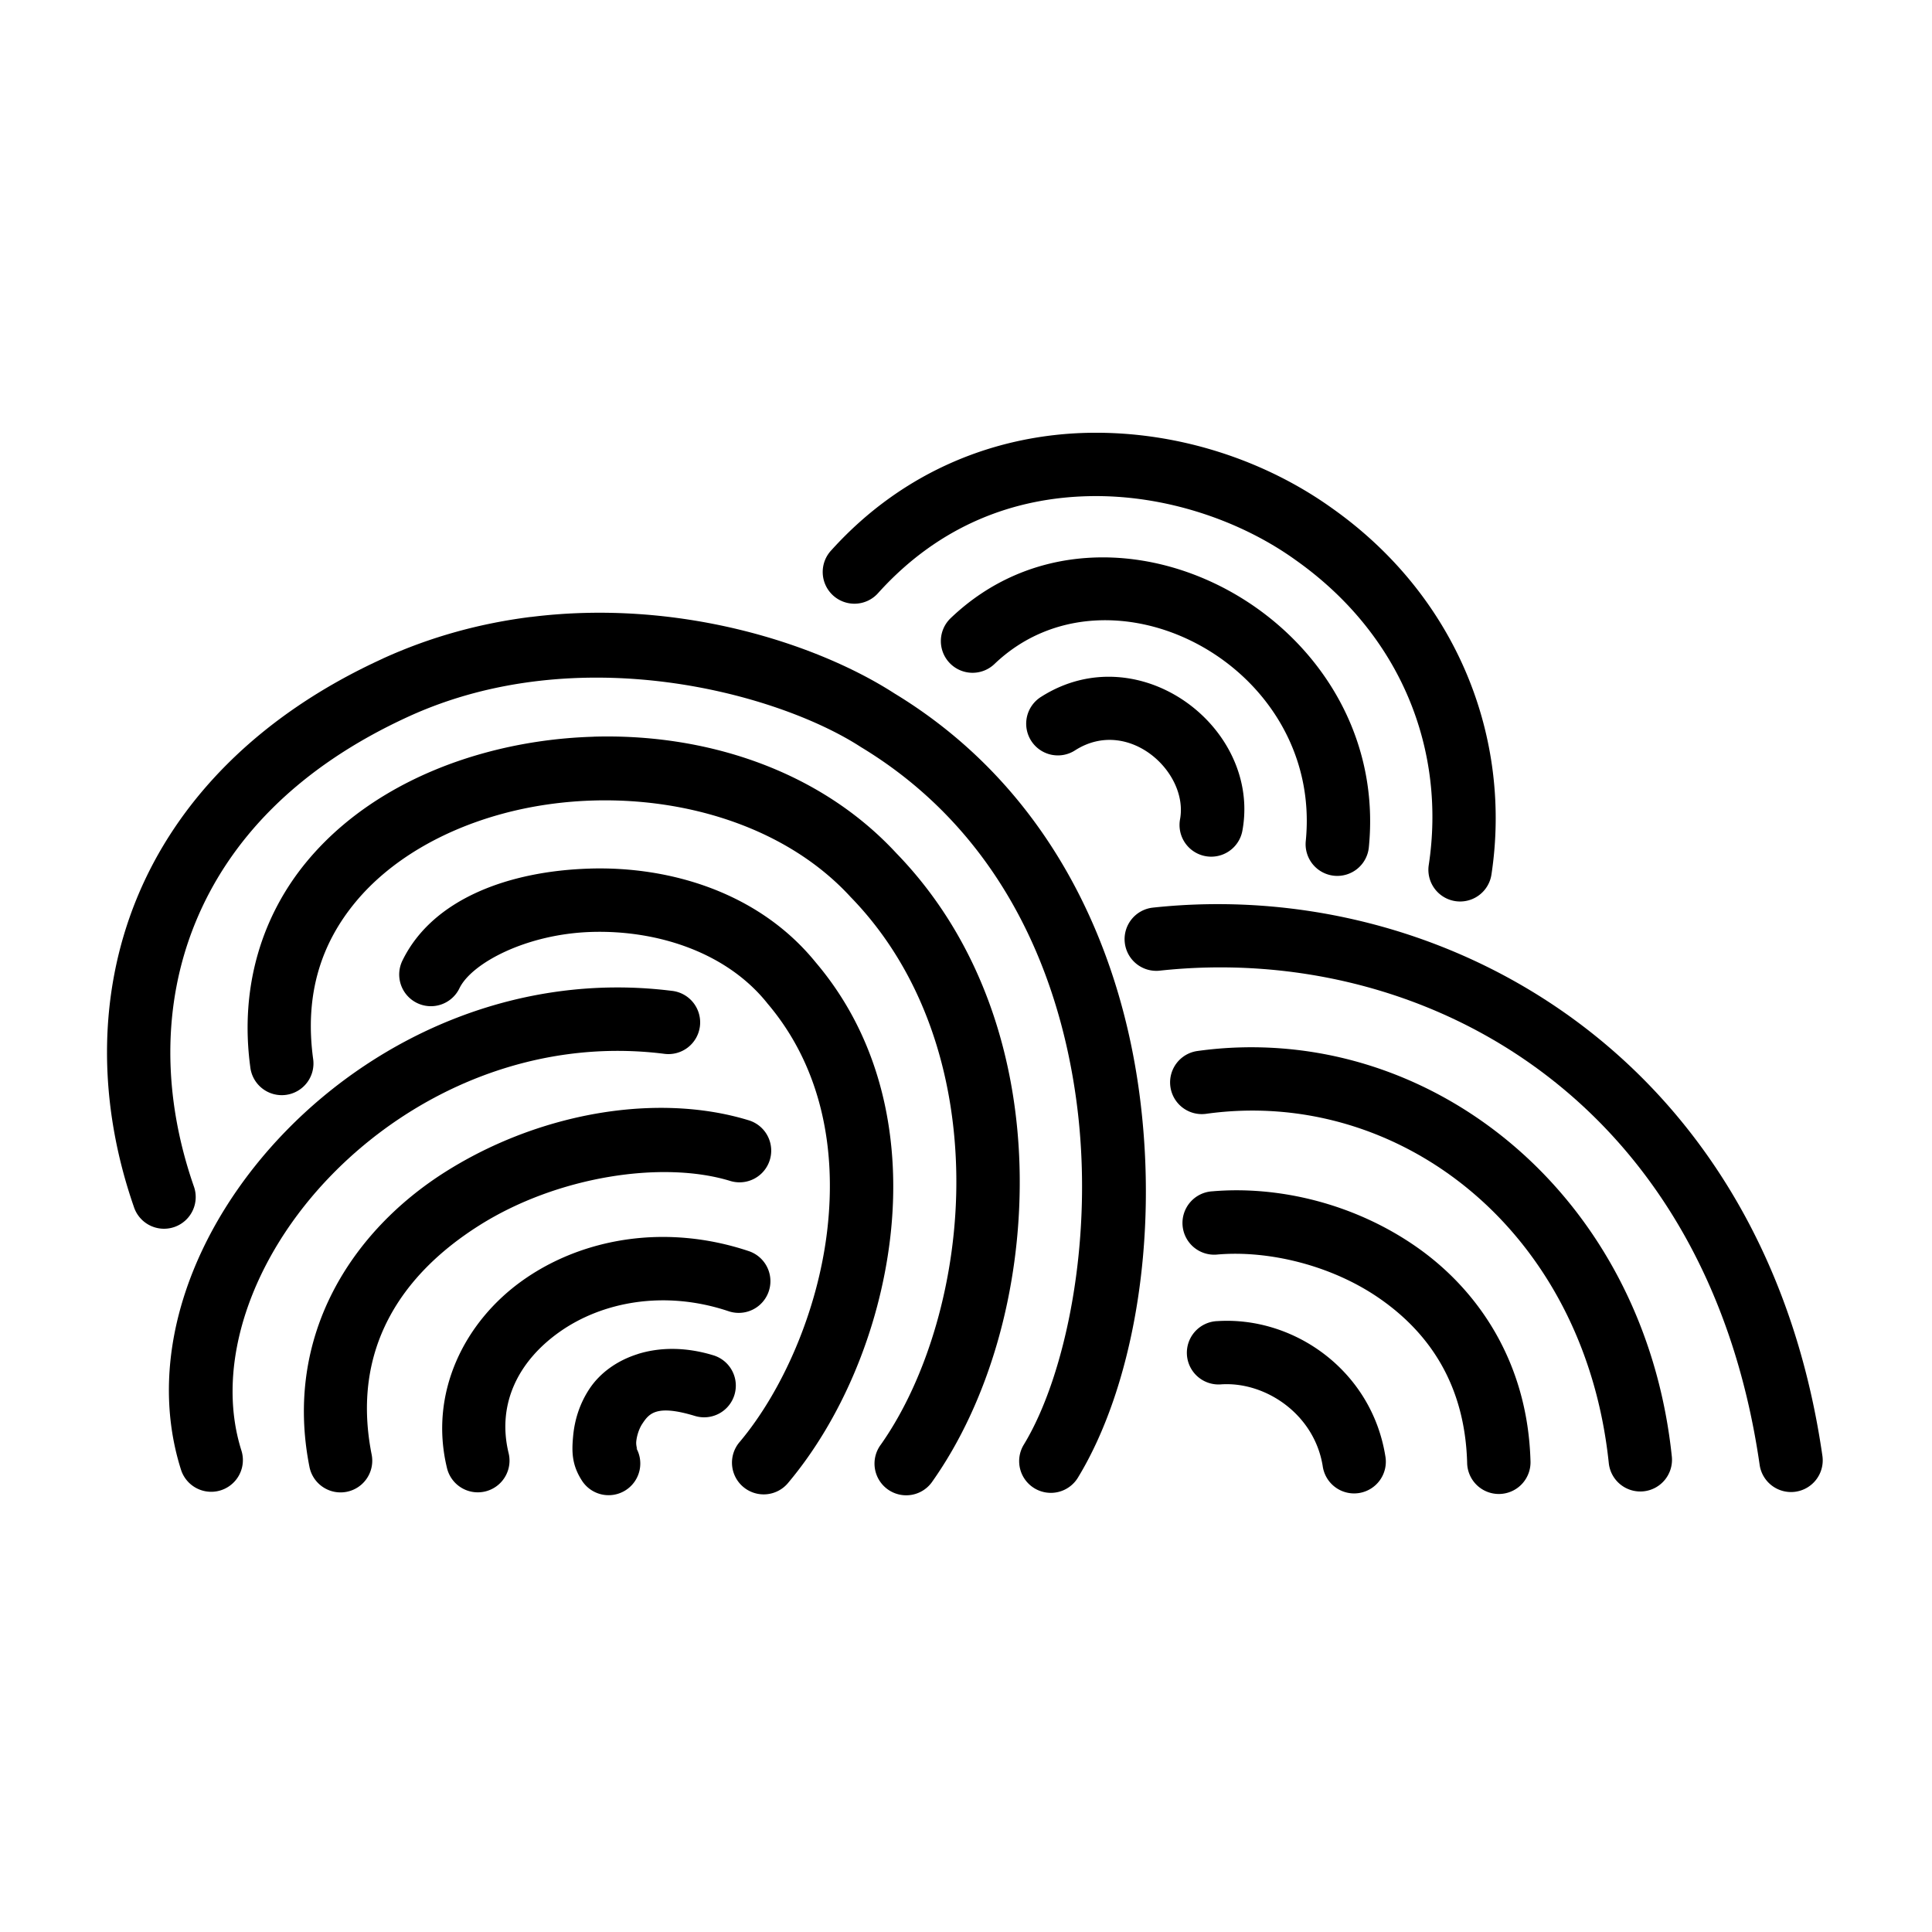 <?xml version="1.0" encoding="UTF-8" standalone="no"?>
<!-- Created with Inkscape (http://www.inkscape.org/) -->

<svg
   inkscape:export-ydpi="96.000008"
   inkscape:export-xdpi="96.000008"
   inkscape:export-filename="/home/aidea775/UNCmorfi-bannerv5.png"
   sodipodi:docname="UNCmorfi-monocromatico.svg"
   inkscape:version="1.2.2 (b0a8486, 2022-12-01)"
   id="svg8"
   version="1.1"
   viewBox="0 0 28.575 28.575"
   height="108"
   width="108"
   xmlns:inkscape="http://www.inkscape.org/namespaces/inkscape"
   xmlns:sodipodi="http://sodipodi.sourceforge.net/DTD/sodipodi-0.dtd"
   xmlns:xlink="http://www.w3.org/1999/xlink"
   xmlns="http://www.w3.org/2000/svg"
   xmlns:svg="http://www.w3.org/2000/svg"
   xmlns:rdf="http://www.w3.org/1999/02/22-rdf-syntax-ns#"
   xmlns:cc="http://creativecommons.org/ns#"
   xmlns:dc="http://purl.org/dc/elements/1.1/">
  <sodipodi:namedview
     inkscape:window-maximized="1"
     inkscape:window-y="32"
     inkscape:window-x="0"
     inkscape:window-height="1011"
     inkscape:window-width="1920"
     units="px"
     showgrid="false"
     inkscape:current-layer="layer3"
     inkscape:document-units="mm"
     inkscape:cy="59.043415"
     inkscape:cx="40.747027"
     inkscape:zoom="5.6568544"
     inkscape:pageshadow="2"
     inkscape:pageopacity="0.0"
     borderopacity="1.0"
     bordercolor="#666666"
     pagecolor="#ffffff"
     id="base"
     showguides="true"
     inkscape:guide-bbox="true"
     inkscape:lockguides="false"
     inkscape:measure-start="105.598,354.321"
     inkscape:measure-end="200.5,366.5"
     inkscape:showpageshadow="2"
     inkscape:pagecheckerboard="0"
     inkscape:deskcolor="#d1d1d1" />
  <defs
     id="defs2">
    <linearGradient
       inkscape:collect="always"
       xlink:href="#linearGradient1478"
       id="linearGradient5726"
       gradientUnits="userSpaceOnUse"
       gradientTransform="matrix(2.969,0,0,2.969,192.656,-2631.777)"
       x1="-37.306"
       y1="910.599"
       x2="-37.306"
       y2="930.856" />
    <linearGradient
       inkscape:collect="always"
       id="linearGradient1478">
      <stop
         style="stop-color:#000000;stop-opacity:0.251"
         offset="0"
         id="stop1474" />
      <stop
         style="stop-color:#000000;stop-opacity:0;"
         offset="1"
         id="stop1476" />
    </linearGradient>
  </defs>
  <g
     style="display:inline"
     transform="translate(0,-106.5)"
     id="layer1"
     inkscape:groupmode="layer"
     inkscape:label="Fondo" />
  <g
     style="display:inline"
     inkscape:label="Letras"
     id="layer2"
     inkscape:groupmode="layer"
     transform="translate(0,58.208)" />
  <g
     style="display:inline"
     inkscape:label="Plato"
     id="layer3"
     inkscape:groupmode="layer"
     transform="translate(0,58.208)">
    <g
       transform="matrix(0.375,0,0,0.375,-3.463,-73.237)"
       style="display:inline"
       id="g893">
      <path
         style="color:#000000;font-style:normal;font-variant:normal;font-weight:normal;font-stretch:normal;font-size:medium;line-height:normal;font-family:sans-serif;font-variant-ligatures:normal;font-variant-position:normal;font-variant-caps:normal;font-variant-numeric:normal;font-variant-alternates:normal;font-feature-settings:normal;text-indent:0;text-align:start;text-decoration:none;text-decoration-line:none;text-decoration-style:solid;text-decoration-color:#000000;letter-spacing:normal;word-spacing:normal;text-transform:none;writing-mode:lr-tb;direction:ltr;text-orientation:mixed;dominant-baseline:auto;baseline-shift:baseline;text-anchor:start;white-space:normal;shape-padding:0;clip-rule:nonzero;display:inline;overflow:visible;visibility:visible;opacity:1;isolation:auto;mix-blend-mode:normal;color-interpolation:sRGB;color-interpolation-filters:linearRGB;solid-color:#000000;solid-opacity:1;vector-effect:none;fill:#000000;fill-opacity:1;fill-rule:nonzero;stroke:none;stroke-width:2.5;stroke-linecap:round;stroke-linejoin:miter;stroke-miterlimit:4;stroke-dasharray:none;stroke-dashoffset:0;stroke-opacity:1;color-rendering:auto;image-rendering:auto;shape-rendering:auto;text-rendering:auto;enable-background:accumulate"
         d="M 59.016,75.801 C 57.573,75.696 56.129,75.721 54.705,75.875 a 1.25,1.25 0 1 0 0.27,2.486 c 10.209,-1.107 21.55,4.857 23.662,19.492 a 1.25,1.25 0 1 0 2.475,-0.357 C 79.115,83.66 69.116,76.538 59.016,75.801 Z"
         id="path985"
         inkscape:connector-curvature="0" />
      <path
         style="color:#000000;font-style:normal;font-variant:normal;font-weight:normal;font-stretch:normal;font-size:medium;line-height:normal;font-family:sans-serif;font-variant-ligatures:normal;font-variant-position:normal;font-variant-caps:normal;font-variant-numeric:normal;font-variant-alternates:normal;font-feature-settings:normal;text-indent:0;text-align:start;text-decoration:none;text-decoration-line:none;text-decoration-style:solid;text-decoration-color:#000000;letter-spacing:normal;word-spacing:normal;text-transform:none;writing-mode:lr-tb;direction:ltr;text-orientation:mixed;dominant-baseline:auto;baseline-shift:baseline;text-anchor:start;white-space:normal;shape-padding:0;clip-rule:nonzero;display:inline;overflow:visible;visibility:visible;opacity:1;isolation:auto;mix-blend-mode:normal;color-interpolation:sRGB;color-interpolation-filters:linearRGB;solid-color:#000000;solid-opacity:1;vector-effect:none;fill:#000000;fill-opacity:1;fill-rule:nonzero;stroke:none;stroke-width:2.5;stroke-linecap:round;stroke-linejoin:miter;stroke-miterlimit:4;stroke-dasharray:none;stroke-dashoffset:0;stroke-opacity:1;color-rendering:auto;image-rendering:auto;shape-rendering:auto;text-rendering:auto;enable-background:accumulate"
         d="m 59.803,81.43 c -1.099,-0.086 -2.216,-0.057 -3.34,0.1 a 1.25,1.25 0 1 0 0.344,2.477 c 7.567,-1.054 14.907,4.538 15.879,13.768 A 1.25,1.25 0 1 0 75.172,97.512 C 74.209,88.368 67.492,82.032 59.803,81.43 Z"
         id="path987"
         inkscape:connector-curvature="0" />
      <path
         style="color:#000000;font-style:normal;font-variant:normal;font-weight:normal;font-stretch:normal;font-size:medium;line-height:normal;font-family:sans-serif;font-variant-ligatures:normal;font-variant-position:normal;font-variant-caps:normal;font-variant-numeric:normal;font-variant-alternates:normal;font-feature-settings:normal;text-indent:0;text-align:start;text-decoration:none;text-decoration-line:none;text-decoration-style:solid;text-decoration-color:#000000;letter-spacing:normal;word-spacing:normal;text-transform:none;writing-mode:lr-tb;direction:ltr;text-orientation:mixed;dominant-baseline:auto;baseline-shift:baseline;text-anchor:start;white-space:normal;shape-padding:0;clip-rule:nonzero;display:inline;overflow:visible;visibility:visible;opacity:1;isolation:auto;mix-blend-mode:normal;color-interpolation:sRGB;color-interpolation-filters:linearRGB;solid-color:#000000;solid-opacity:1;vector-effect:none;fill:#000000;fill-opacity:1;fill-rule:nonzero;stroke:none;stroke-width:2.5;stroke-linecap:round;stroke-linejoin:miter;stroke-miterlimit:4;stroke-dasharray:none;stroke-dashoffset:0;stroke-opacity:1;color-rendering:auto;image-rendering:auto;shape-rendering:auto;text-rendering:auto;enable-background:accumulate"
         d="m 57.051,87.064 a 1.251,1.251 0 1 0 0.213,2.492 c 1.958,-0.168 4.466,0.398 6.402,1.748 1.936,1.35 3.344,3.382 3.434,6.451 a 1.25,1.25 0 1 0 2.498,-0.074 c -0.112,-3.837 -2.027,-6.703 -4.502,-8.428 -2.475,-1.725 -5.462,-2.411 -8.045,-2.189 z"
         id="path989"
         inkscape:connector-curvature="0" />
      <path
         style="color:#000000;font-style:normal;font-variant:normal;font-weight:normal;font-stretch:normal;font-size:medium;line-height:normal;font-family:sans-serif;font-variant-ligatures:normal;font-variant-position:normal;font-variant-caps:normal;font-variant-numeric:normal;font-variant-alternates:normal;font-feature-settings:normal;text-indent:0;text-align:start;text-decoration:none;text-decoration-line:none;text-decoration-style:solid;text-decoration-color:#000000;letter-spacing:normal;word-spacing:normal;text-transform:none;writing-mode:lr-tb;direction:ltr;text-orientation:mixed;dominant-baseline:auto;baseline-shift:baseline;text-anchor:start;white-space:normal;shape-padding:0;clip-rule:nonzero;display:inline;overflow:visible;visibility:visible;opacity:1;isolation:auto;mix-blend-mode:normal;color-interpolation:sRGB;color-interpolation-filters:linearRGB;solid-color:#000000;solid-opacity:1;vector-effect:none;fill:#000000;fill-opacity:1;fill-rule:nonzero;stroke:none;stroke-width:2.5;stroke-linecap:round;stroke-linejoin:miter;stroke-miterlimit:4;stroke-dasharray:none;stroke-dashoffset:0;stroke-opacity:1;color-rendering:auto;image-rendering:auto;shape-rendering:auto;text-rendering:auto;enable-background:accumulate"
         d="m 57.227,92.184 a 1.25,1.25 0 1 0 0.17,2.494 c 1.735,-0.117 3.672,1.163 4.006,3.219 a 1.251,1.251 0 1 0 2.469,-0.4 c -0.546,-3.367 -3.603,-5.518 -6.645,-5.312 z"
         id="path991"
         inkscape:connector-curvature="0" />
      <path
         style="color:#000000;font-style:normal;font-variant:normal;font-weight:normal;font-stretch:normal;font-size:medium;line-height:normal;font-family:sans-serif;font-variant-ligatures:normal;font-variant-position:normal;font-variant-caps:normal;font-variant-numeric:normal;font-variant-alternates:normal;font-feature-settings:normal;text-indent:0;text-align:start;text-decoration:none;text-decoration-line:none;text-decoration-style:solid;text-decoration-color:#000000;letter-spacing:normal;word-spacing:normal;text-transform:none;writing-mode:lr-tb;direction:ltr;text-orientation:mixed;dominant-baseline:auto;baseline-shift:baseline;text-anchor:start;white-space:normal;shape-padding:0;clip-rule:nonzero;display:inline;overflow:visible;visibility:visible;opacity:1;isolation:auto;mix-blend-mode:normal;color-interpolation:sRGB;color-interpolation-filters:linearRGB;solid-color:#000000;solid-opacity:1;vector-effect:none;fill:#000000;fill-opacity:1;fill-rule:nonzero;stroke:none;stroke-width:2.5;stroke-linecap:round;stroke-linejoin:miter;stroke-miterlimit:4;stroke-dasharray:none;stroke-dashoffset:0;stroke-opacity:1;color-rendering:auto;image-rendering:auto;shape-rendering:auto;text-rendering:auto;enable-background:accumulate"
         d="m 52.184,57.148 c -3.559,0.066 -7.269,1.431 -10.158,4.629 a 1.251,1.251 0 1 0 1.855,1.678 c 2.422,-2.681 5.381,-3.754 8.35,-3.809 2.968,-0.055 5.93,0.965 8.076,2.5 l 0.004,0.002 0.004,0.004 c 4.222,2.975 5.953,7.549 5.271,12.043 a 1.25,1.25 0 1 0 2.473,0.375 C 68.874,69.192 66.712,63.607 61.76,60.113 59.165,58.258 55.743,57.083 52.184,57.148 Z"
         id="path993"
         inkscape:connector-curvature="0" />
      <path
         style="color:#000000;font-style:normal;font-variant:normal;font-weight:normal;font-stretch:normal;font-size:medium;line-height:normal;font-family:sans-serif;font-variant-ligatures:normal;font-variant-position:normal;font-variant-caps:normal;font-variant-numeric:normal;font-variant-alternates:normal;font-feature-settings:normal;text-indent:0;text-align:start;text-decoration:none;text-decoration-line:none;text-decoration-style:solid;text-decoration-color:#000000;letter-spacing:normal;word-spacing:normal;text-transform:none;writing-mode:lr-tb;direction:ltr;text-orientation:mixed;dominant-baseline:auto;baseline-shift:baseline;text-anchor:start;white-space:normal;shape-padding:0;clip-rule:nonzero;display:inline;overflow:visible;visibility:visible;opacity:1;isolation:auto;mix-blend-mode:normal;color-interpolation:sRGB;color-interpolation-filters:linearRGB;solid-color:#000000;solid-opacity:1;vector-effect:none;fill:#000000;fill-opacity:1;fill-rule:nonzero;stroke:none;stroke-width:2.5;stroke-linecap:round;stroke-linejoin:miter;stroke-miterlimit:4;stroke-dasharray:none;stroke-dashoffset:0;stroke-opacity:1;color-rendering:auto;image-rendering:auto;shape-rendering:auto;text-rendering:auto;enable-background:accumulate"
         d="m 52.053,62.086 c -1.907,0.141 -3.77,0.887 -5.324,2.373 a 1.25,1.25 0 1 0 1.729,1.807 c 4.52,-4.322 12.956,0.019 12.279,6.969 a 1.25,1.25 0 1 0 2.488,0.242 C 63.887,66.679 57.774,61.662 52.053,62.086 Z"
         id="path995"
         inkscape:connector-curvature="0" />
      <path
         style="color:#000000;font-style:normal;font-variant:normal;font-weight:normal;font-stretch:normal;font-size:medium;line-height:normal;font-family:sans-serif;font-variant-ligatures:normal;font-variant-position:normal;font-variant-caps:normal;font-variant-numeric:normal;font-variant-alternates:normal;font-feature-settings:normal;text-indent:0;text-align:start;text-decoration:none;text-decoration-line:none;text-decoration-style:solid;text-decoration-color:#000000;letter-spacing:normal;word-spacing:normal;text-transform:none;writing-mode:lr-tb;direction:ltr;text-orientation:mixed;dominant-baseline:auto;baseline-shift:baseline;text-anchor:start;white-space:normal;shape-padding:0;clip-rule:nonzero;display:inline;overflow:visible;visibility:visible;opacity:1;isolation:auto;mix-blend-mode:normal;color-interpolation:sRGB;color-interpolation-filters:linearRGB;solid-color:#000000;solid-opacity:1;vector-effect:none;fill:#000000;fill-opacity:1;fill-rule:nonzero;stroke:none;stroke-width:2.5;stroke-linecap:round;stroke-linejoin:miter;stroke-miterlimit:4;stroke-dasharray:none;stroke-dashoffset:0;stroke-opacity:1;color-rendering:auto;image-rendering:auto;shape-rendering:auto;text-rendering:auto;enable-background:accumulate"
         d="m 53.271,66.779 c -0.983,-0.062 -2.007,0.168 -2.969,0.779 a 1.25,1.25 0 1 0 1.342,2.109 c 2.089,-1.327 4.476,0.853 4.133,2.723 a 1.25,1.25 0 1 0 2.459,0.451 c 0.562,-3.06 -2.017,-5.876 -4.965,-6.062 z"
         id="path997"
         inkscape:connector-curvature="0" />
      <path
         style="color:#000000;font-style:normal;font-variant:normal;font-weight:normal;font-stretch:normal;font-size:medium;line-height:normal;font-family:sans-serif;font-variant-ligatures:normal;font-variant-position:normal;font-variant-caps:normal;font-variant-numeric:normal;font-variant-alternates:normal;font-feature-settings:normal;text-indent:0;text-align:start;text-decoration:none;text-decoration-line:none;text-decoration-style:solid;text-decoration-color:#000000;letter-spacing:normal;word-spacing:normal;text-transform:none;writing-mode:lr-tb;direction:ltr;text-orientation:mixed;dominant-baseline:auto;baseline-shift:baseline;text-anchor:start;white-space:normal;shape-padding:0;clip-rule:nonzero;display:inline;overflow:visible;visibility:visible;opacity:1;isolation:auto;mix-blend-mode:normal;color-interpolation:sRGB;color-interpolation-filters:linearRGB;solid-color:#000000;solid-opacity:1;vector-effect:none;fill:#000000;fill-opacity:1;fill-rule:nonzero;stroke:none;stroke-width:2.5;stroke-linecap:round;stroke-linejoin:miter;stroke-miterlimit:4;stroke-dasharray:none;stroke-dashoffset:0;stroke-opacity:1;color-rendering:auto;image-rendering:auto;shape-rendering:auto;text-rendering:auto;enable-background:accumulate"
         d="m 30.168,64.41 c -1.936,0.243 -3.91,0.763 -5.842,1.645 v 0.002 c -4.925,2.25 -8.137,5.63 -9.707,9.482 -1.57,3.852 -1.497,8.125 -0.105,12.135 A 1.25,1.25 0 1 0 16.875,86.854 c -1.221,-3.519 -1.258,-7.141 0.059,-10.371 1.317,-3.23 3.986,-6.121 8.432,-8.152 6.705,-3.058 14.519,-0.926 17.811,1.203 l 0.016,0.012 0.016,0.008 c 5.293,3.208 7.763,8.567 8.484,13.971 0.721,5.404 -0.434,10.822 -2.072,13.52 a 1.25,1.25 0 1 0 2.137,1.297 c 2.102,-3.461 3.207,-9.206 2.414,-15.146 -0.792,-5.935 -3.608,-12.093 -9.654,-15.766 -3.081,-1.987 -8.549,-3.746 -14.348,-3.018 z"
         id="path1003"
         inkscape:connector-curvature="0" />
      <path
         style="color:#000000;font-style:normal;font-variant:normal;font-weight:normal;font-stretch:normal;font-size:medium;line-height:normal;font-family:sans-serif;font-variant-ligatures:normal;font-variant-position:normal;font-variant-caps:normal;font-variant-numeric:normal;font-variant-alternates:normal;font-feature-settings:normal;text-indent:0;text-align:start;text-decoration:none;text-decoration-line:none;text-decoration-style:solid;text-decoration-color:#000000;letter-spacing:normal;word-spacing:normal;text-transform:none;writing-mode:lr-tb;direction:ltr;text-orientation:mixed;dominant-baseline:auto;baseline-shift:baseline;text-anchor:start;white-space:normal;shape-padding:0;clip-rule:nonzero;display:inline;overflow:visible;visibility:visible;opacity:1;isolation:auto;mix-blend-mode:normal;color-interpolation:sRGB;color-interpolation-filters:linearRGB;solid-color:#000000;solid-opacity:1;vector-effect:none;fill:#000000;fill-opacity:1;fill-rule:nonzero;stroke:none;stroke-width:2.5;stroke-linecap:round;stroke-linejoin:miter;stroke-miterlimit:4;stroke-dasharray:none;stroke-dashoffset:0;stroke-opacity:1;color-rendering:auto;image-rendering:auto;shape-rendering:auto;text-rendering:auto;enable-background:accumulate"
         d="m 32.635,69.135 c -1.464,0.044 -2.913,0.26 -4.291,0.639 -2.756,0.757 -5.261,2.177 -7.004,4.277 -1.743,2.1 -2.666,4.908 -2.234,8.111 a 1.25,1.25 0 1 0 2.477,-0.334 c -0.346,-2.569 0.342,-4.568 1.682,-6.182 1.339,-1.614 3.388,-2.814 5.742,-3.461 4.709,-1.293 10.488,-0.29 13.752,3.244 l 0.01,0.012 0.012,0.012 c 2.873,2.951 4.127,6.994 4.172,11.021 0.045,4.027 -1.158,8 -2.977,10.58 a 1.25,1.25 0 1 0 2.043,1.439 c 2.202,-3.125 3.484,-7.52 3.434,-12.049 -0.05,-4.523 -1.467,-9.216 -4.871,-12.721 -3.055,-3.299 -7.56,-4.722 -11.945,-4.59 z"
         id="path1005"
         inkscape:connector-curvature="0" />
      <path
         style="color:#000000;font-style:normal;font-variant:normal;font-weight:normal;font-stretch:normal;font-size:medium;line-height:normal;font-family:sans-serif;font-variant-ligatures:normal;font-variant-position:normal;font-variant-caps:normal;font-variant-numeric:normal;font-variant-alternates:normal;font-feature-settings:normal;text-indent:0;text-align:start;text-decoration:none;text-decoration-line:none;text-decoration-style:solid;text-decoration-color:#000000;letter-spacing:normal;word-spacing:normal;text-transform:none;writing-mode:lr-tb;direction:ltr;text-orientation:mixed;dominant-baseline:auto;baseline-shift:baseline;text-anchor:start;white-space:normal;shape-padding:0;clip-rule:nonzero;display:inline;overflow:visible;visibility:visible;opacity:1;isolation:auto;mix-blend-mode:normal;color-interpolation:sRGB;color-interpolation-filters:linearRGB;solid-color:#000000;solid-opacity:1;vector-effect:none;fill:#000000;fill-opacity:1;fill-rule:nonzero;stroke:none;stroke-width:2.5;stroke-linecap:round;stroke-linejoin:miter;stroke-miterlimit:4;stroke-dasharray:none;stroke-dashoffset:0;stroke-opacity:1;color-rendering:auto;image-rendering:auto;shape-rendering:auto;text-rendering:auto;enable-background:accumulate"
         d="m 32.492,74.336 c -3.16,0.095 -6.172,1.179 -7.371,3.6 a 1.25,1.25 0 1 0 2.24,1.109 c 0.49,-0.99 2.65,-2.134 5.207,-2.211 2.557,-0.077 5.292,0.779 6.916,2.795 l 0.01,0.014 0.01,0.012 c 2.129,2.505 2.734,5.74 2.357,8.951 -0.377,3.211 -1.778,6.344 -3.441,8.33 a 1.251,1.251 0 1 0 1.918,1.605 c 2.035,-2.43 3.571,-5.925 4.008,-9.645 C 44.781,85.187 44.078,81.196 41.43,78.062 l -0.004,-0.004 c -2.25,-2.79 -5.775,-3.818 -8.934,-3.723 z"
         id="path1007"
         inkscape:connector-curvature="0" />
      <path
         style="color:#000000;font-style:normal;font-variant:normal;font-weight:normal;font-stretch:normal;font-size:medium;line-height:normal;font-family:sans-serif;font-variant-ligatures:normal;font-variant-position:normal;font-variant-caps:normal;font-variant-numeric:normal;font-variant-alternates:normal;font-feature-settings:normal;text-indent:0;text-align:start;text-decoration:none;text-decoration-line:none;text-decoration-style:solid;text-decoration-color:#000000;letter-spacing:normal;word-spacing:normal;text-transform:none;writing-mode:lr-tb;direction:ltr;text-orientation:mixed;dominant-baseline:auto;baseline-shift:baseline;text-anchor:start;white-space:normal;shape-padding:0;clip-rule:nonzero;display:inline;overflow:visible;visibility:visible;opacity:1;isolation:auto;mix-blend-mode:normal;color-interpolation:sRGB;color-interpolation-filters:linearRGB;solid-color:#000000;solid-opacity:1;vector-effect:none;fill:#000000;fill-opacity:1;fill-rule:nonzero;stroke:none;stroke-width:2.5;stroke-linecap:round;stroke-linejoin:miter;stroke-miterlimit:4;stroke-dasharray:none;stroke-dashoffset:0;stroke-opacity:1;color-rendering:auto;image-rendering:auto;shape-rendering:auto;text-rendering:auto;enable-background:accumulate"
         d="m 35.721,79.156 c -6.022,-0.749 -11.524,1.757 -15.184,5.504 -3.66,3.747 -5.603,8.835 -4.164,13.383 a 1.25,1.25 0 1 0 2.383,-0.756 c -1.073,-3.39 0.396,-7.631 3.57,-10.881 3.174,-3.25 7.93,-5.409 13.086,-4.768 a 1.251,1.251 0 1 0 0.309,-2.482 z"
         id="path1009"
         inkscape:connector-curvature="0" />
      <path
         style="color:#000000;font-style:normal;font-variant:normal;font-weight:normal;font-stretch:normal;font-size:medium;line-height:normal;font-family:sans-serif;font-variant-ligatures:normal;font-variant-position:normal;font-variant-caps:normal;font-variant-numeric:normal;font-variant-alternates:normal;font-feature-settings:normal;text-indent:0;text-align:start;text-decoration:none;text-decoration-line:none;text-decoration-style:solid;text-decoration-color:#000000;letter-spacing:normal;word-spacing:normal;text-transform:none;writing-mode:lr-tb;direction:ltr;text-orientation:mixed;dominant-baseline:auto;baseline-shift:baseline;text-anchor:start;white-space:normal;shape-padding:0;clip-rule:nonzero;display:inline;overflow:visible;visibility:visible;opacity:1;isolation:auto;mix-blend-mode:normal;color-interpolation:sRGB;color-interpolation-filters:linearRGB;solid-color:#000000;solid-opacity:1;vector-effect:none;fill:#000000;fill-opacity:1;fill-rule:nonzero;stroke:none;stroke-width:2.5;stroke-linecap:round;stroke-linejoin:miter;stroke-miterlimit:4;stroke-dasharray:none;stroke-dashoffset:0;stroke-opacity:1;color-rendering:auto;image-rendering:auto;shape-rendering:auto;text-rendering:auto;enable-background:accumulate"
         d="m 35.889,83.785 c -3.008,-0.131 -6.313,0.761 -9.076,2.504 -3.685,2.323 -6.401,6.454 -5.373,11.643 a 1.25,1.25 0 1 0 2.453,-0.486 c -0.824,-4.158 1.181,-7.106 4.254,-9.043 3.072,-1.937 7.222,-2.565 9.889,-1.748 a 1.25,1.25 0 1 0 0.732,-2.391 c -0.906,-0.278 -1.876,-0.435 -2.879,-0.479 z"
         id="path1011"
         inkscape:connector-curvature="0" />
      <path
         style="color:#000000;font-style:normal;font-variant:normal;font-weight:normal;font-stretch:normal;font-size:medium;line-height:normal;font-family:sans-serif;font-variant-ligatures:normal;font-variant-position:normal;font-variant-caps:normal;font-variant-numeric:normal;font-variant-alternates:normal;font-feature-settings:normal;text-indent:0;text-align:start;text-decoration:none;text-decoration-line:none;text-decoration-style:solid;text-decoration-color:#000000;letter-spacing:normal;word-spacing:normal;text-transform:none;writing-mode:lr-tb;direction:ltr;text-orientation:mixed;dominant-baseline:auto;baseline-shift:baseline;text-anchor:start;white-space:normal;shape-padding:0;clip-rule:nonzero;display:inline;overflow:visible;visibility:visible;opacity:1;isolation:auto;mix-blend-mode:normal;color-interpolation:sRGB;color-interpolation-filters:linearRGB;solid-color:#000000;solid-opacity:1;vector-effect:none;fill:#000000;fill-opacity:1;fill-rule:nonzero;stroke:none;stroke-width:2.5;stroke-linecap:round;stroke-linejoin:miter;stroke-miterlimit:4;stroke-dasharray:none;stroke-dashoffset:0;stroke-opacity:1;color-rendering:auto;image-rendering:auto;shape-rendering:auto;text-rendering:auto;enable-background:accumulate"
         d="m 36.318,88.906 c -2.42,-0.22 -4.704,0.426 -6.449,1.658 -2.327,1.643 -3.724,4.459 -3.004,7.418 a 1.25,1.25 0 1 0 2.43,-0.592 c -0.466,-1.916 0.362,-3.618 2.016,-4.785 1.654,-1.167 4.109,-1.667 6.662,-0.811 a 1.25,1.25 0 1 0 0.795,-2.371 C 37.945,89.148 37.125,88.979 36.318,88.906 Z"
         id="path1013"
         inkscape:connector-curvature="0" />
      <path
         style="color:#000000;font-style:normal;font-variant:normal;font-weight:normal;font-stretch:normal;font-size:medium;line-height:normal;font-family:sans-serif;font-variant-ligatures:normal;font-variant-position:normal;font-variant-caps:normal;font-variant-numeric:normal;font-variant-alternates:normal;font-feature-settings:normal;text-indent:0;text-align:start;text-decoration:none;text-decoration-line:none;text-decoration-style:solid;text-decoration-color:#000000;letter-spacing:normal;word-spacing:normal;text-transform:none;writing-mode:lr-tb;direction:ltr;text-orientation:mixed;dominant-baseline:auto;baseline-shift:baseline;text-anchor:start;white-space:normal;shape-padding:0;clip-rule:nonzero;display:inline;overflow:visible;visibility:visible;opacity:1;isolation:auto;mix-blend-mode:normal;color-interpolation:sRGB;color-interpolation-filters:linearRGB;solid-color:#000000;solid-opacity:1;vector-effect:none;fill:#000000;fill-opacity:1;fill-rule:nonzero;stroke:none;stroke-width:2.5;stroke-linecap:round;stroke-linejoin:miter;stroke-miterlimit:4;stroke-dasharray:none;stroke-dashoffset:0;stroke-opacity:1;color-rendering:auto;image-rendering:auto;shape-rendering:auto;text-rendering:auto;enable-background:accumulate"
         d="m 34.393,93.482 c -0.839,0.262 -1.502,0.759 -1.906,1.367 -0.404,0.609 -0.59,1.258 -0.646,1.855 -0.056,0.598 -0.066,1.123 0.334,1.752 a 1.25,1.25 0 1 0 2.109,-1.342 c 0.153,0.24 0.024,0.048 0.045,-0.178 0.021,-0.225 0.107,-0.505 0.24,-0.705 0.266,-0.4 0.549,-0.768 2.062,-0.311 a 1.25,1.25 0 1 0 0.723,-2.393 c -1.107,-0.335 -2.122,-0.309 -2.961,-0.047 z"
         id="path1023"
         inkscape:connector-curvature="0" />
    </g>
    <g
       id="g8292"
       transform="translate(-6.394,-17.321)" />
  </g>
</svg>
